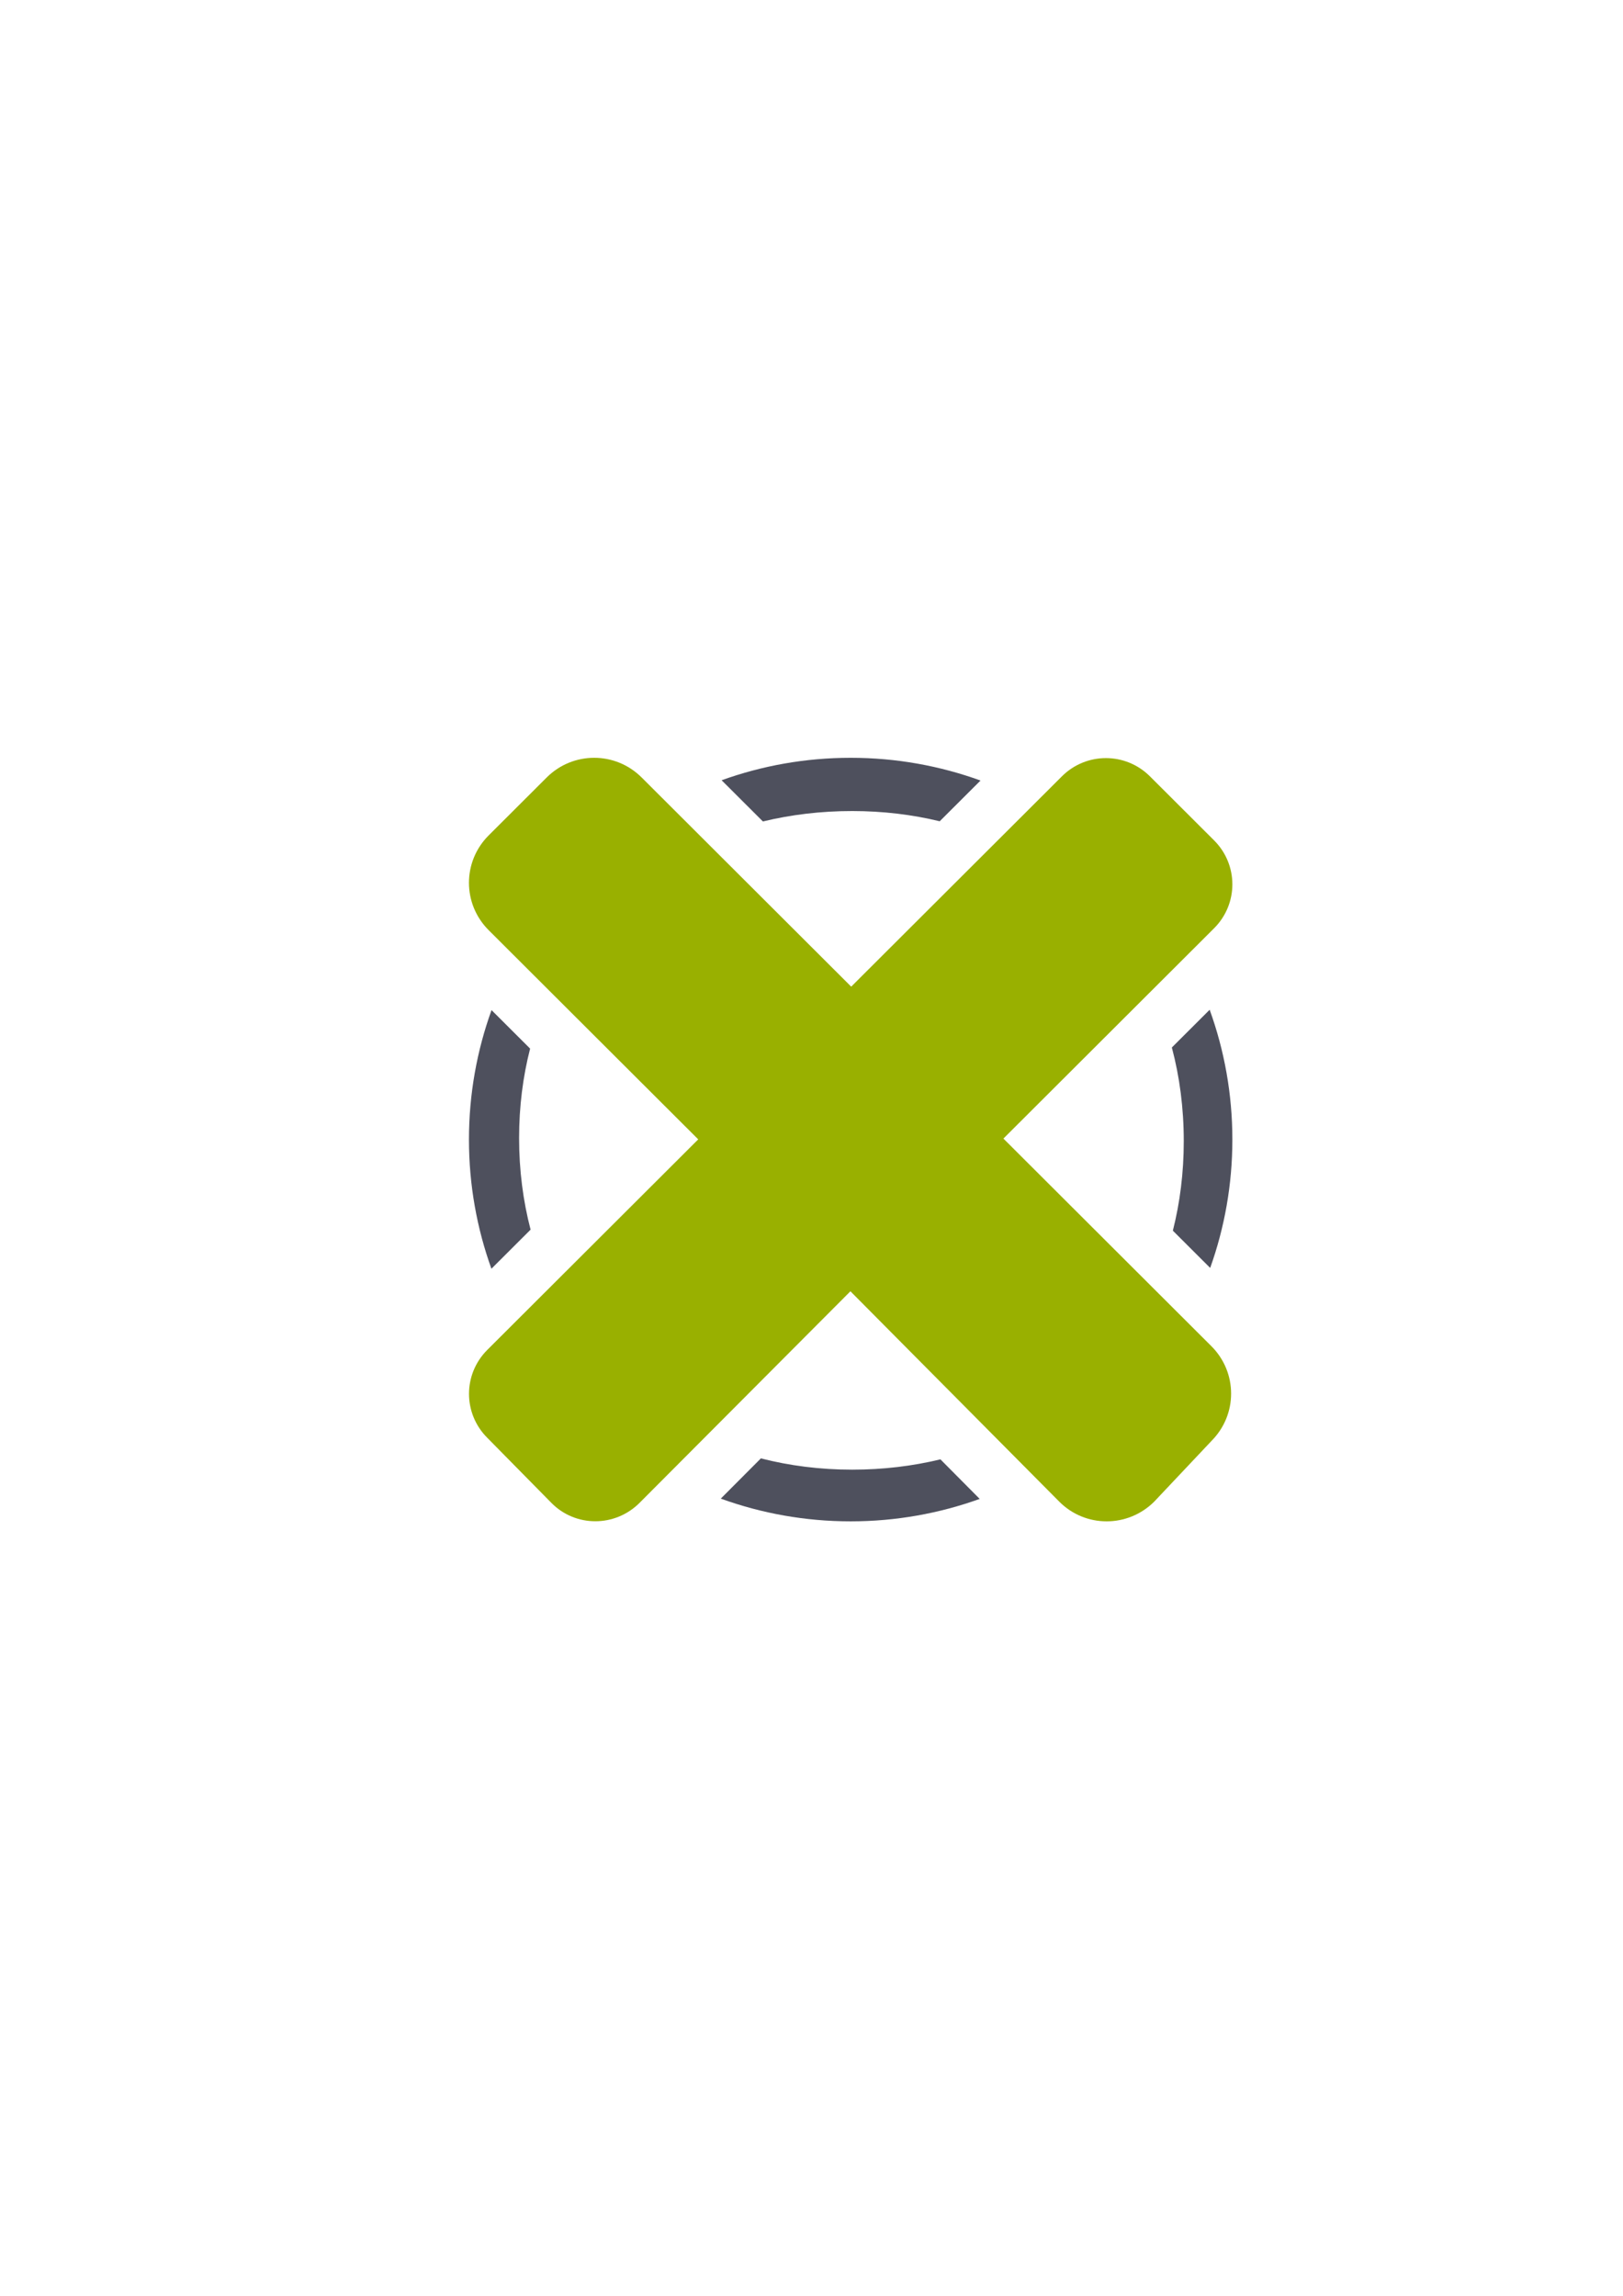 <?xml version="1.0" encoding="UTF-8" standalone="no"?>
<!-- Created with Inkscape (http://www.inkscape.org/) -->

<svg
   xmlns:dc="http://purl.org/dc/elements/1.1/"
   xmlns:cc="http://creativecommons.org/ns#"
   xmlns:rdf="http://www.w3.org/1999/02/22-rdf-syntax-ns#"
   xmlns:svg="http://www.w3.org/2000/svg"
   xmlns="http://www.w3.org/2000/svg"
   xmlns:sodipodi="http://sodipodi.sourceforge.net/DTD/sodipodi-0.dtd"
   xmlns:inkscape="http://www.inkscape.org/namespaces/inkscape"
   width="210mm"
   height="297mm"
   viewBox="0 0 744.094 1052.362"
   id="svg2"
   version="1.1"
   inkscape:version="0.91 r13725"
   inkscape:export-xdpi="3.5999999"
   inkscape:export-ydpi="3.5999999"
   sodipodi:docname="vote.svg"
   inkscape:export-filename="D:\Dokumente\Arbeit\RRZE\github\bicons\16x16\emblems\vote.png">
  <title
     id="title4154">vote</title>
  <defs
     id="defs4">
    <linearGradient
       id="linearGradient2224">
      <stop
         id="stop2226"
         offset="0"
         style="stop-color:#7c7c7c;stop-opacity:1;" />
      <stop
         id="stop2228"
         offset="1"
         style="stop-color:#b8b8b8;stop-opacity:1;" />
    </linearGradient>
    <linearGradient
       id="linearGradient15218">
      <stop
         id="stop15220"
         offset="0"
         style="stop-color:#eeeeef;stop-opacity:1;" />
      <stop
         id="stop2736"
         offset="0.599"
         style="stop-color:#d3d7cf;stop-opacity:1;" />
      <stop
         id="stop2738"
         offset="0.828"
         style="stop-color:#ffffff;stop-opacity:1;" />
      <stop
         id="stop15222"
         offset="1"
         style="stop-color:#d3d7cf;stop-opacity:1;" />
    </linearGradient>
    <pattern
       y="0"
       x="0"
       height="6"
       width="6"
       patternUnits="userSpaceOnUse"
       id="EMFhbasepattern" />
    <pattern
       y="0"
       x="0"
       height="6"
       width="6"
       patternUnits="userSpaceOnUse"
       id="EMFhbasepattern-5" />
  </defs>
  <sodipodi:namedview
     id="base"
     pagecolor="#ffffff"
     bordercolor="#666666"
     borderopacity="1.0"
     inkscape:pageopacity="0.0"
     inkscape:pageshadow="2"
     inkscape:zoom="0.70710678"
     inkscape:cx="332.16528"
     inkscape:cy="541.9879"
     inkscape:document-units="px"
     inkscape:current-layer="layer1"
     showgrid="false"
     showguides="true"
     inkscape:guide-bbox="true"
     inkscape:window-width="1600"
     inkscape:window-height="837"
     inkscape:window-x="-4"
     inkscape:window-y="-4"
     inkscape:window-maximized="1"
     inkscape:snap-bbox="true"
     inkscape:bbox-nodes="true">
    <sodipodi:guide
       position="560,730"
       orientation="0,1"
       id="guide3338" />
    <sodipodi:guide
       position="396.687,330.219"
       orientation="0,1"
       id="guide3340" />
    <sodipodi:guide
       position="190,475"
       orientation="1,0"
       id="guide3344" />
    <sodipodi:guide
       position="590,451"
       orientation="1,0"
       id="guide3346" />
    <inkscape:grid
       type="xygrid"
       id="grid3440" />
  </sodipodi:namedview>
  <g
     inkscape:label="Ebene 1"
     inkscape:groupmode="layer"
     id="layer1">
    <rect
       style="color:#252525;clip-rule:nonzero;display:inline;overflow:visible;visibility:visible;opacity:1;isolation:auto;mix-blend-mode:normal;color-interpolation:sRGB;color-interpolation-filters:linearRGB;solid-color:#252525;solid-opacity:1;fill:none;fill-opacity:1;fill-rule:nonzero;stroke:none;stroke-width:3;stroke-linecap:square;stroke-linejoin:round;stroke-miterlimit:4;stroke-dasharray:6, 3;stroke-dashoffset:0;stroke-opacity:1;color-rendering:auto;image-rendering:auto;shape-rendering:auto;text-rendering:auto;enable-background:accumulate"
       id="rect4158"
       width="400"
       height="399.781"
       x="190"
       y="322.362" />
    <rect
       style="opacity:1;fill:none;fill-opacity:1;stroke:none;stroke-width:23;stroke-linecap:butt;stroke-linejoin:round;stroke-miterlimit:4;stroke-dasharray:none;stroke-opacity:1"
       id="rect4160"
       width="347.879"
       height="347.879"
       x="213.798"
       y="344.151" />
    <path
       style="color:#252525;font-style:normal;font-variant:normal;font-weight:normal;font-stretch:normal;font-size:medium;line-height:normal;font-family:sans-serif;text-indent:0;text-align:start;text-decoration:none;text-decoration-line:none;text-decoration-style:solid;text-decoration-color:#252525;letter-spacing:normal;word-spacing:normal;text-transform:none;direction:ltr;block-progression:tb;writing-mode:lr-tb;baseline-shift:baseline;text-anchor:start;white-space:normal;clip-rule:nonzero;display:inline;overflow:visible;visibility:visible;opacity:1;isolation:auto;mix-blend-mode:normal;color-interpolation:sRGB;color-interpolation-filters:linearRGB;solid-color:#252525;solid-opacity:1;fill:#4e505d;fill-opacity:1;fill-rule:nonzero;stroke:none;stroke-width:18.172;stroke-linecap:butt;stroke-linejoin:round;stroke-miterlimit:4;stroke-dasharray:none;stroke-dashoffset:0;stroke-opacity:1;color-rendering:auto;image-rendering:auto;shape-rendering:auto;text-rendering:auto;enable-background:accumulate"
       d="m 390,347.362 c -20.759,0 -40.679,3.635 -59.164,10.287 l 18.936,18.896 c 12.912,-3.129 26.614,-4.779 40.936,-4.779 14.037,0 27.461,1.618 40.117,4.688 l 18.713,-18.674 C 430.947,351.042 410.899,347.362 390,347.362 Z M 284.924,382.47 c -13.132,9.885 -24.829,21.574 -34.725,34.697 l 15.188,15.156 c 9.604,-13.409 21.47,-24.943 35.186,-34.238 L 284.924,382.47 Z m 210.436,0.219 -15.443,15.414 c 13.516,9.238 25.234,20.676 34.77,33.934 l 15.021,-14.99 c -9.804,-12.978 -21.373,-24.549 -34.348,-34.357 z m 59.232,80.164 -17.334,17.297 c 3.571,13.451 5.461,27.823 5.461,42.92 0,14.42 -1.733,28.154 -5,41.049 l 17.111,17.076 C 561.407,562.802 565,542.998 565,522.362 c 0,-20.888 -3.677,-40.928 -10.408,-59.51 z m -329.238,0.158 C 218.658,481.549 215,501.533 215,522.362 c 0,20.775 3.639,40.708 10.301,59.205 l 17.953,-17.918 c -3.439,-13.203 -5.266,-27.261 -5.266,-41.994 0,-14.419 1.753,-28.132 5.051,-40.994 l -17.686,-17.65 z m 40.24,148.984 -15.48,15.449 c 9.848,13.082 21.488,24.738 34.551,34.609 l 15.6,-15.648 c -13.487,-9.408 -25.175,-21.008 -34.67,-34.41 z m 249.967,0.648 c -9.623,13.611 -21.548,25.319 -35.357,34.732 l 14.814,14.92 c 13.288,-9.994 25.112,-21.832 35.086,-35.137 L 515.561,612.643 Z M 348.842,668.499 330.457,686.942 c 18.591,6.739 38.642,10.42 59.543,10.42 20.759,0 40.675,-3.635 59.16,-10.287 L 431.154,668.942 c -12.753,3.091 -26.288,4.725 -40.447,4.725 -14.665,0 -28.682,-1.792 -41.865,-5.168 z"
       id="path4149"
       inkscape:connector-curvature="0" />
    <path
       sodipodi:nodetypes="cccscsccsssscscsccsccc"
       inkscape:connector-curvature="0"
       id="path4181"
       d="m 555.377,660.537 c 12.068,-12.044 12.059,-31.439 -0.006,-43.483 l -95.342,-95.151 96.584,-96.39 c 11.188,-11.166 11.179,-29.146 -0.006,-40.312 l -29.379,-29.32 c -11.188,-11.166 -29.205,-11.175 -40.393,-0.006 l -96.584,96.391 -96.064,-95.871 c -12.068,-12.044 -31.493,-12.044 -43.561,0 l -26.575,26.522 c -12.068,12.044 -12.068,31.43 0,43.474 l 96.064,95.871 -96.703,96.509 c -11.188,11.166 -11.179,29.146 0.007,40.312 l 29.379,29.819 c 11.093,11.259 29.205,11.175 40.392,0.011 l 96.703,-97.008 95.717,96.399 c 12.013,12.099 31.502,12.053 43.571,0.011 l 26.2,-27.77 z"
       style="opacity:1;fill:#99b000;fill-opacity:1;stroke:#ffffff;stroke-width:0;stroke-linecap:square;stroke-linejoin:round;stroke-miterlimit:4;stroke-dasharray:none;stroke-opacity:1" />
  </g>
</svg>
